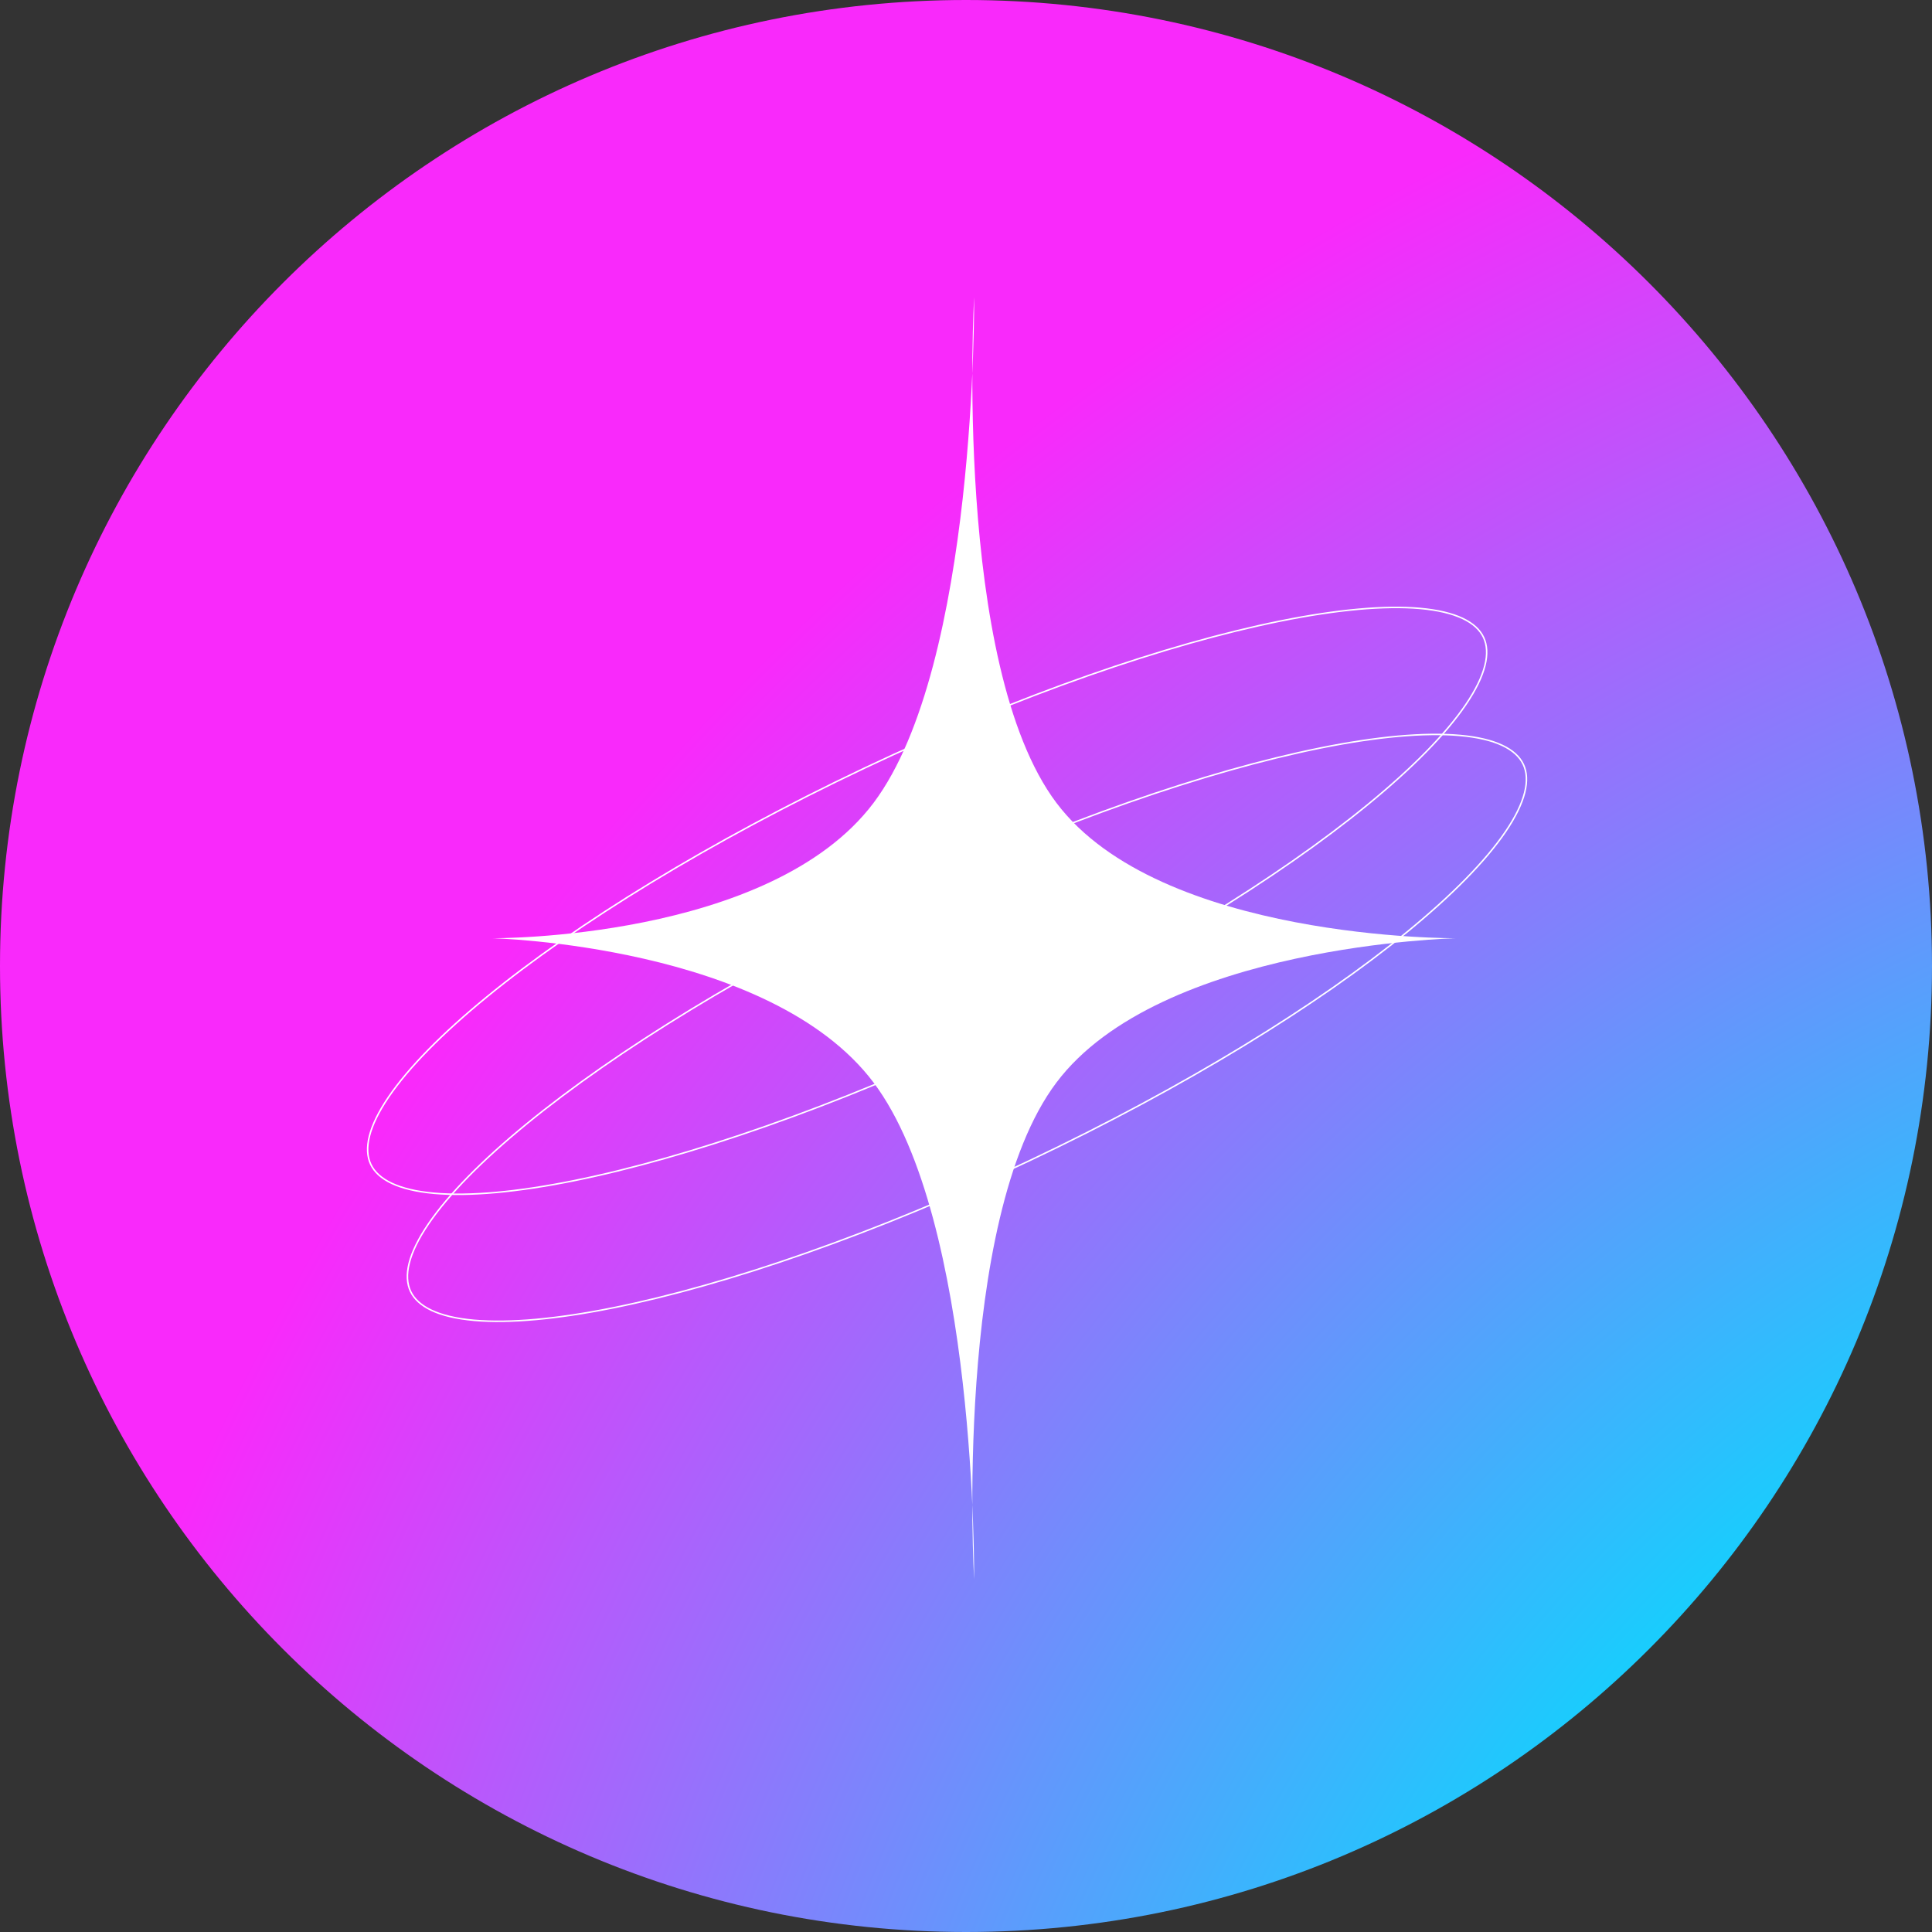 <svg width="256" height="256" viewBox="0 0 256 256" fill="none" xmlns="http://www.w3.org/2000/svg">
<rect x="0" y="0" width="256" height="256" fill="#333333" stroke="none"/>
<g clip-path="url(#clip0_2383_882)">
<path d="M128 256C198.692 256 256 198.692 256 128C256 57.308 198.692 0 128 0C57.308 0 0 57.308 0 128C0 198.692 57.308 256 128 256Z" fill="url(#paint0_radial_2383_882)"/>
<path d="M129.077 39.386C129.077 39.386 126.248 88.12 139.975 106.374C153.701 124.627 192.946 124.32 192.946 124.32C192.946 124.32 153.701 125.199 139.975 143.453C126.248 161.707 129.077 209.256 129.077 209.256C129.077 209.256 129.485 161.707 115.76 143.453C102.033 125.199 65.207 124.32 65.207 124.32C65.207 124.32 102.033 124.627 115.76 106.374C129.485 88.12 129.077 39.386 129.077 39.386Z" fill="white"/>
<path d="M196.576 84.45C197.526 86.456 196.901 89.433 194.208 93.391C191.562 97.278 187.127 101.791 181.2 106.641C169.359 116.329 151.749 127.204 131.18 136.947C110.611 146.689 91.04 153.424 76.043 156.448C68.535 157.962 62.234 158.533 57.55 158.118C52.781 157.695 50.082 156.292 49.132 154.287C48.182 152.281 48.806 149.303 51.5 145.346C54.147 141.458 58.581 136.945 64.508 132.096C76.35 122.407 93.959 111.532 114.528 101.789C135.098 92.047 154.668 85.313 169.665 82.288C177.172 80.775 183.474 80.203 188.158 80.618C192.927 81.041 195.626 82.444 196.576 84.45Z" stroke="white" stroke-width="0.2"/>
<path d="M201.846 101.279C202.796 103.285 202.171 106.262 199.478 110.22C196.831 114.108 192.397 118.621 186.47 123.47C174.627 133.157 157.019 144.034 136.449 153.776C115.881 163.519 96.31 170.253 81.312 173.278C73.805 174.791 67.504 175.363 62.82 174.947C58.051 174.525 55.352 173.121 54.402 171.116C53.452 169.11 54.076 166.133 56.77 162.175C59.416 158.288 63.85 153.775 69.778 148.925C81.619 139.237 99.228 128.362 119.798 118.619C140.367 108.876 159.937 102.142 174.935 99.118C182.442 97.604 188.744 97.032 193.427 97.448C198.197 97.87 200.895 99.274 201.846 101.279Z" stroke="white" stroke-width="0.2"/>
</g>
<defs>
<radialGradient id="paint0_radial_2383_882" cx="0" cy="0" r="1" gradientUnits="userSpaceOnUse" gradientTransform="translate(357.126 353.263) rotate(-126.798) scale(596.212)">
<stop offset="0.292" stop-color="#03DDFD"/>
<stop offset="0.62" stop-color="#F929FB"/>
</radialGradient>
<clipPath id="clip0_2383_882">
<rect width="256" height="256" fill="white"/>
</clipPath>
</defs>
</svg>
